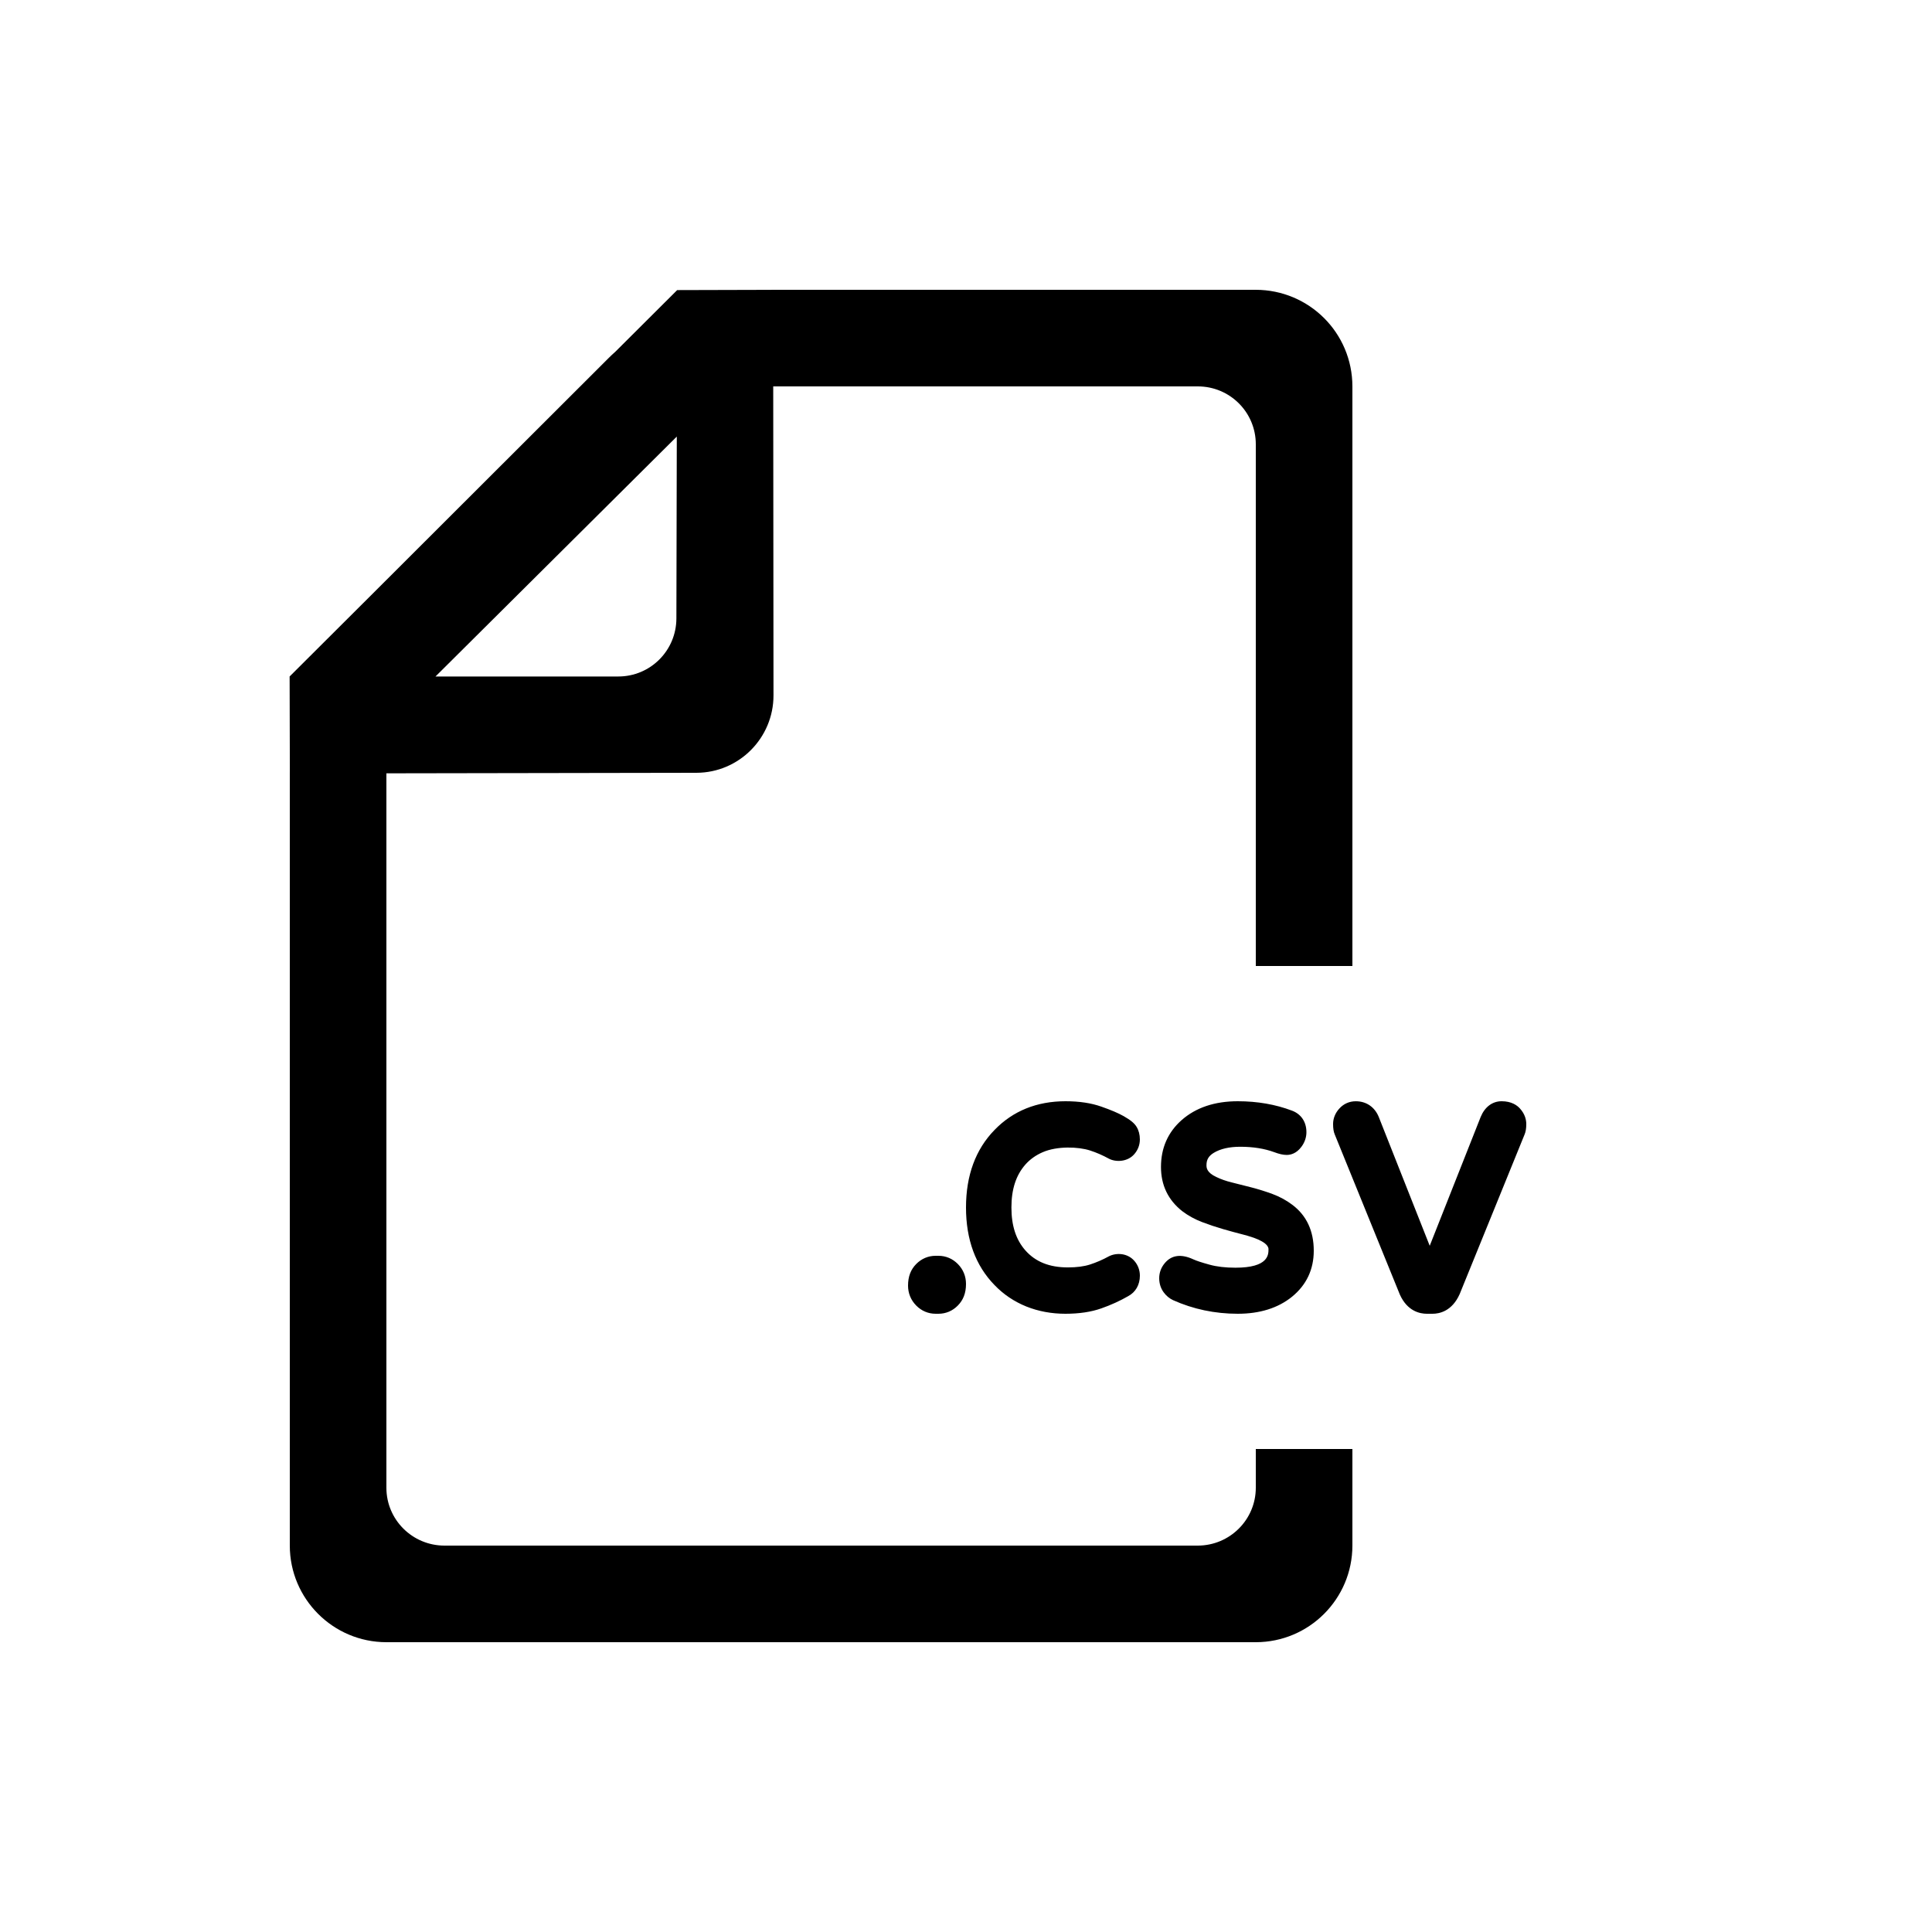 <?xml version="1.0" encoding="UTF-8" standalone="no"?>
<svg width="100px" height="100px" viewBox="0 0 100 100" version="1.1" xmlns="http://www.w3.org/2000/svg" xmlns:xlink="http://www.w3.org/1999/xlink" xmlns:sketch="http://www.bohemiancoding.com/sketch/ns">
    <!-- Generator: Sketch 3.2.2 (9983) - http://www.bohemiancoding.com/sketch -->
    <title>csv</title>
    <desc>Created with Sketch.</desc>
    <defs></defs>
    <g id="Page-1" stroke="none" stroke-width="1" fill="none" fill-rule="evenodd" sketch:type="MSPage">
        <g id="csv" sketch:type="MSArtboardGroup" fill="#000000">
            <path d="M70,75 L70,79.994 C70,82.759 67.759,85 64.998,85 L20.002,85 C17.24,85 15,82.755 15,80.001 L15,40.011 C15,39.95 15.001,39.888 15.002,39.826 L15.002,39.826 L14.991,35.014 L19.452,30.566 L31.502,18.532 C31.615,18.419 31.734,18.308 31.858,18.198 L35.051,15.015 L39.88,15.002 C39.937,15.001 39.992,15 40.048,15 L64.991,15 C67.757,15 70,17.23 70,20.006 L70,50 L79.991,50 C82.757,50 85,52.241 85,54.999 L85,70.001 C85,72.762 82.768,75 79.991,75 L70,75 L70,75 Z M65,50 L65,22.996 C65,21.337 63.657,20 62,20 L40.022,20 L40.022,20 L40.036,35.992 C40.038,38.196 38.252,39.997 36.045,40 L20,40.027 L20,77.01 C20,78.657 21.345,80 23.005,80 L61.995,80 C63.653,80 65,78.659 65,77.004 L65,75 L45.009,75 C42.243,75 40,72.759 40,70.001 L40,54.999 C40,52.238 42.232,50 45.009,50 L65,50 Z M22.541,35.015 L35.031,22.597 L35.01,32.009 C35.006,33.669 33.669,35.015 32.002,35.015 L22.541,35.015 Z M40,54.999 C40,52.238 42.232,50 45.009,50 L79.991,50 C82.757,50 85,52.241 85,54.999 L85,70.001 C85,72.762 82.768,75 79.991,75 L45.009,75 C42.243,75 40,72.759 40,70.001 L40,54.999 Z M77.723,57 C77.248,57 76.853,57.293 76.639,57.814 L74.002,64.482 L71.361,57.805 C71.149,57.295 70.717,57.001 70.176,57.001 C69.843,57.001 69.547,57.131 69.323,57.379 C69.111,57.611 69,57.89 69,58.18 C69,58.409 69.028,58.582 69.086,58.718 L72.456,67.006 C72.844,67.871 73.497,68 73.85,68 L74.149,68 C74.502,68 75.154,67.871 75.551,66.985 L78.909,58.727 C78.972,58.581 79,58.408 79,58.182 C79,57.978 78.943,57.675 78.676,57.38 C78.522,57.206 78.23,57 77.723,57 Z M62.825,59.67 C63.169,59.462 63.63,59.356 64.196,59.356 C64.859,59.356 65.45,59.451 65.948,59.634 C66.21,59.733 66.417,59.779 66.599,59.779 C66.803,59.779 67.101,59.707 67.358,59.362 C67.53,59.135 67.62,58.872 67.62,58.601 C67.62,58.07 67.347,57.663 66.871,57.486 C66.023,57.164 65.08,57 64.066,57 C62.874,57 61.897,57.328 61.162,57.976 C60.453,58.602 60.092,59.418 60.092,60.401 C60.092,61.343 60.46,62.112 61.193,62.69 C61.5,62.922 61.85,63.115 62.237,63.261 C62.586,63.393 62.941,63.512 63.3,63.616 C63.65,63.718 63.997,63.812 64.338,63.899 C64.644,63.978 64.911,64.065 65.131,64.16 C65.371,64.269 65.657,64.442 65.657,64.655 C65.657,64.942 65.657,65.616 63.948,65.616 C63.432,65.616 62.981,65.564 62.605,65.459 C62.218,65.353 61.939,65.263 61.767,65.184 C61.134,64.891 60.639,64.961 60.291,65.377 C60.1,65.601 60,65.872 60,66.16 C60,66.433 60.08,66.685 60.232,66.891 C60.364,67.07 60.525,67.205 60.718,67.296 C61.756,67.762 62.882,68 64.066,68 C65.206,68 66.15,67.705 66.872,67.121 C67.62,66.512 68,65.709 68,64.736 C68,63.716 67.629,62.918 66.897,62.365 C66.59,62.132 66.242,61.941 65.858,61.799 C65.508,61.67 65.15,61.558 64.782,61.462 C64.43,61.371 64.088,61.284 63.755,61.202 C63.46,61.13 63.198,61.038 62.963,60.924 C62.447,60.688 62.447,60.43 62.447,60.307 C62.447,60.022 62.561,59.832 62.825,59.67 Z M59,66.029 C59,65.741 58.899,65.474 58.713,65.262 C58.362,64.857 57.784,64.827 57.391,65.029 C57.074,65.204 56.747,65.345 56.419,65.451 C56.11,65.551 55.725,65.601 55.272,65.601 C54.317,65.601 53.598,65.313 53.073,64.72 C52.587,64.168 52.351,63.442 52.351,62.499 C52.351,61.556 52.587,60.831 53.073,60.278 C53.311,60.008 53.613,59.792 53.972,59.637 C54.719,59.312 55.811,59.352 56.418,59.548 C56.748,59.654 57.074,59.796 57.404,59.977 C57.765,60.162 58.364,60.139 58.708,59.742 C58.898,59.526 58.999,59.262 58.999,58.977 C58.999,58.73 58.942,58.51 58.83,58.326 C58.718,58.14 58.526,57.98 58.166,57.774 C57.883,57.614 57.502,57.452 57.003,57.278 C56.481,57.093 55.858,57 55.152,57 C53.669,57 52.432,57.499 51.481,58.482 C50.497,59.488 50,60.84 50,62.5 C50,64.162 50.498,65.513 51.476,66.514 C51.941,67 52.498,67.373 53.129,67.627 C53.751,67.875 54.43,68 55.145,68 C55.855,68 56.479,67.907 57.002,67.722 C57.503,67.547 57.977,67.33 58.39,67.091 C58.778,66.887 59,66.501 59,66.029 Z M48.572,65 L48.429,65 C48.045,65 47.696,65.148 47.419,65.429 C47.144,65.71 47,66.065 47,66.543 C47,66.935 47.144,67.291 47.421,67.573 C47.696,67.852 48.045,68 48.429,68 L48.572,68 C48.958,68 49.307,67.852 49.579,67.572 C49.855,67.292 50,66.936 50,66.456 C50,66.062 49.855,65.706 49.581,65.428 C49.307,65.148 48.958,65 48.572,65 Z" id="Rectangle-20" sketch:type="MSShapeGroup"></path>
        </g>
    </g>
</svg>